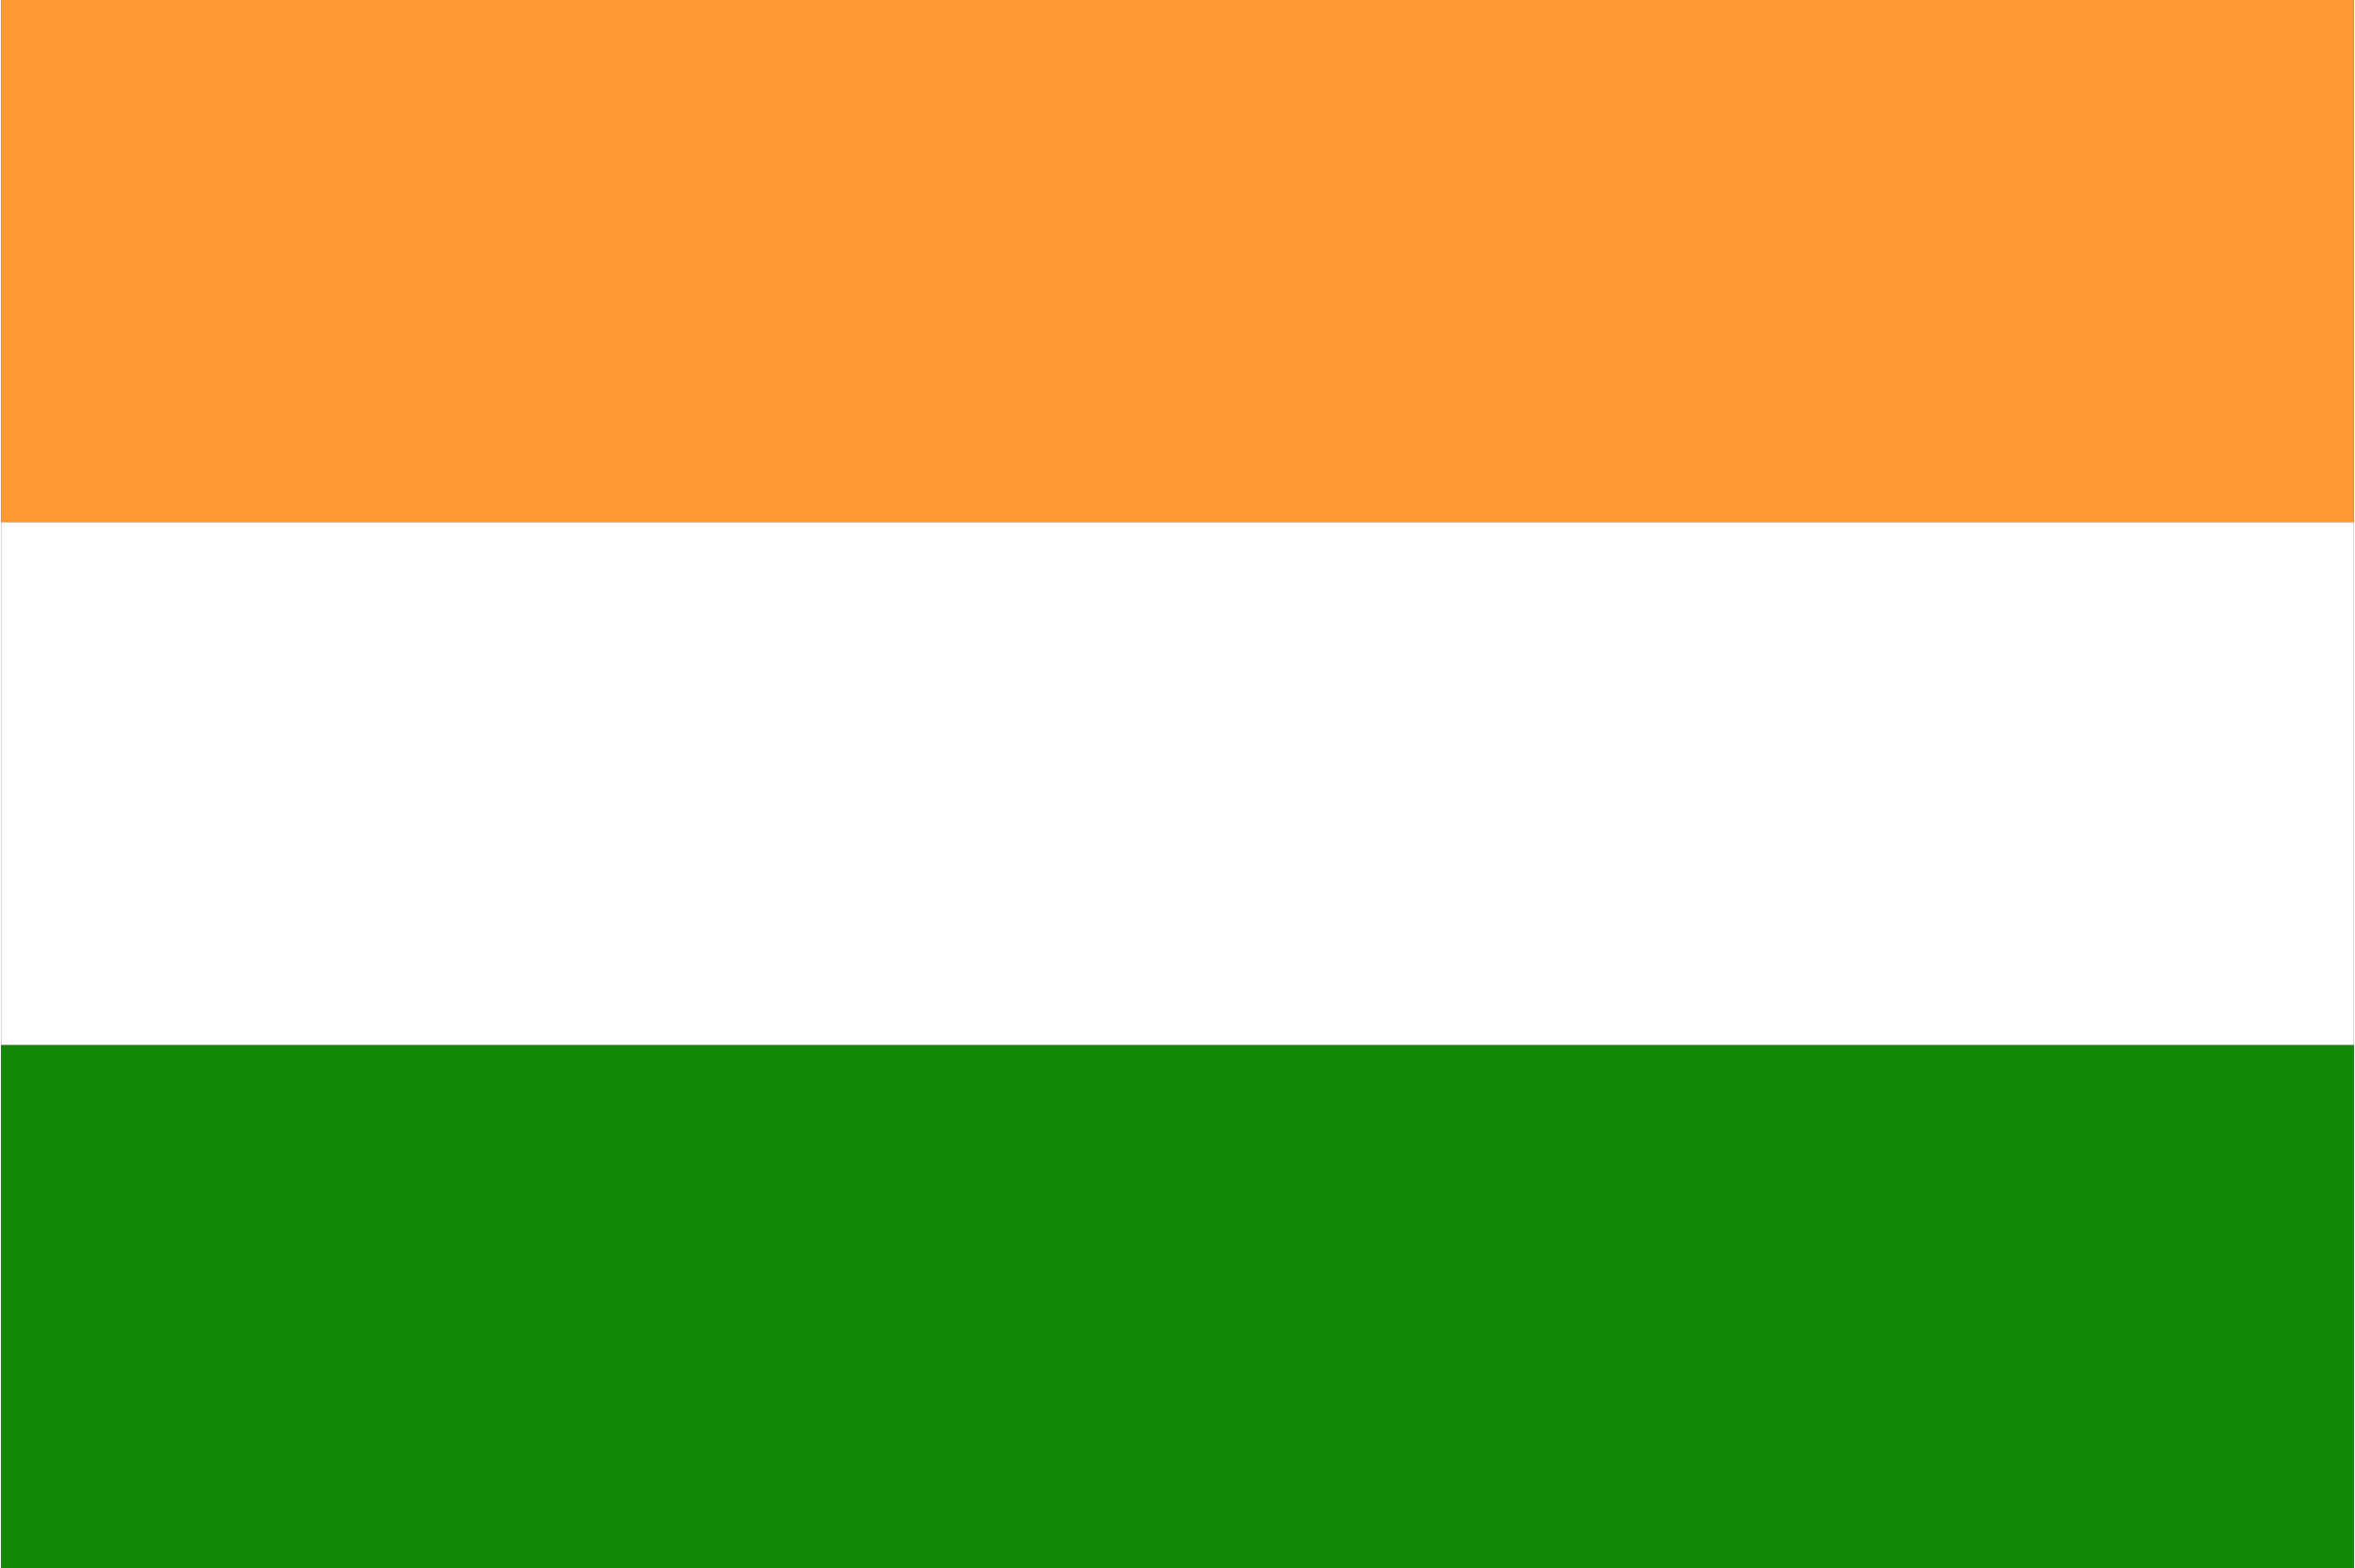 <svg xmlns="http://www.w3.org/2000/svg" width="512" height="341" viewBox="0 0 3 2">
  <rect x="0" y="0" width="3" height="2" fill="#333333" stroke="none"/>
  <rect width="3" height="0.666" fill="#FF9933"/>
  <rect y="0.666" width="3" height="0.667" fill="#FFFFFF"/>
  <rect y="1.333" width="3" height="0.667" fill="#138808"/>
</svg>
